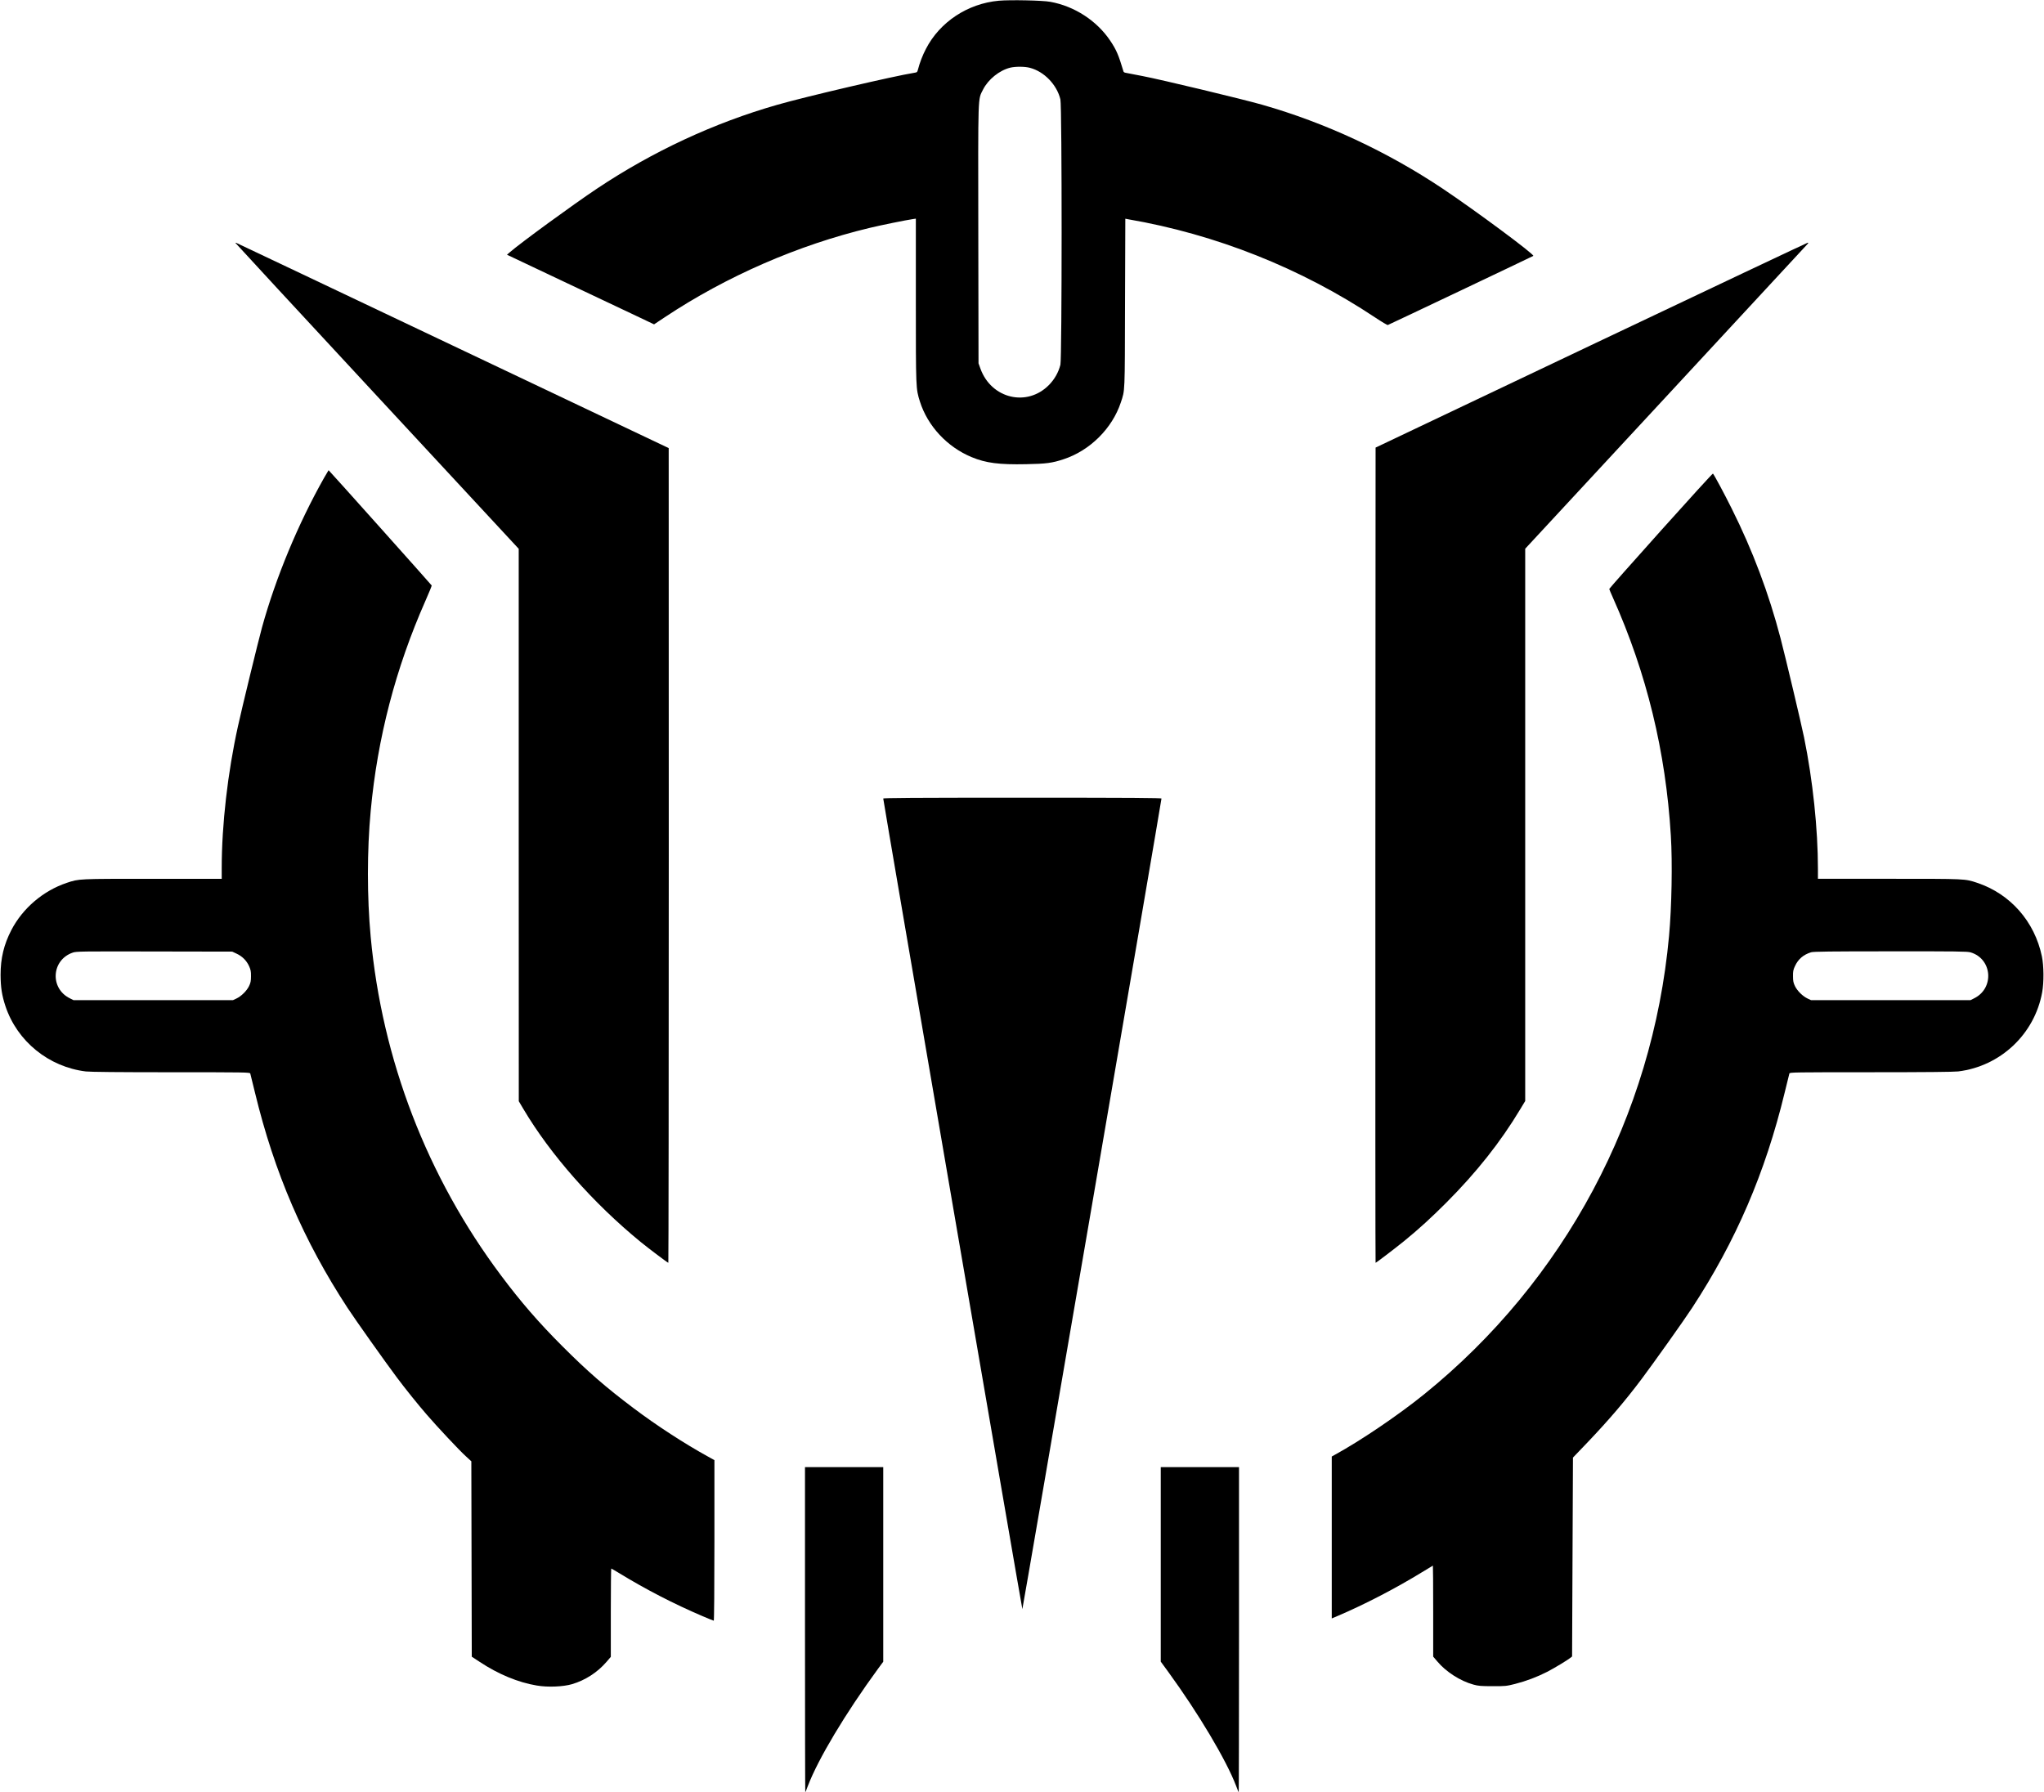 <?xml version="1.0" standalone="no"?>
<!DOCTYPE svg PUBLIC "-//W3C//DTD SVG 20010904//EN"
 "http://www.w3.org/TR/2001/REC-SVG-20010904/DTD/svg10.dtd">
<svg version="1.0" xmlns="http://www.w3.org/2000/svg"
 width="2821pt" height="2474pt" viewBox="0 0 2821 2474"
 preserveAspectRatio="xMidYMid meet">
<g transform="translate(0,2474) scale(0.1,-0.1)"
fill="#000000" stroke="none">
<path d="M13785 24730 c-430 -39 -816 -294 -1007 -667 -45 -85 -86 -194 -108
-280 -10 -39 -13 -42 -53 -48 -273 -43 -1499 -329 -1888 -441 -872 -249 -1720
-644 -2489 -1157 -337 -225 -1057 -751 -1204 -879 l-39 -34 769 -364 c423
-200 880 -416 1015 -480 l246 -117 149 99 c850 565 1841 997 2829 1233 154 37
503 108 588 120 l47 7 0 -1128 c0 -1226 0 -1217 56 -1396 107 -338 376 -628
715 -768 195 -81 378 -105 752 -97 276 5 358 16 515 68 364 119 672 425 791
784 58 176 55 108 58 1373 l4 1163 37 -7 c1212 -208 2387 -675 3411 -1356 90
-60 169 -107 175 -104 42 17 2003 949 2008 954 19 19 -798 625 -1252 929 -769
513 -1617 908 -2489 1157 -264 76 -1395 347 -1651 396 -118 23 -225 43 -238
46 -13 2 -24 10 -26 17 -68 228 -98 298 -181 422 -185 278 -495 480 -830 540
-107 20 -554 29 -710 15z m429 -926 c197 -51 373 -234 421 -436 23 -96 22
-3575 0 -3663 -27 -106 -81 -201 -159 -280 -302 -305 -793 -189 -944 225 l-27
75 -3 1780 c-3 1982 -7 1852 65 1998 71 141 226 266 376 303 73 17 198 17 271
-2z"/>
<path d="M3250 21386 c0 -3 879 -954 1954 -2113 l1955 -2108 0 -3812 1 -3813
64 -108 c375 -632 961 -1296 1616 -1833 117 -95 374 -289 384 -289 3 0 6 2530
6 5623 l-1 5622 -2980 1415 c-1639 778 -2984 1417 -2989 1418 -6 2 -10 1 -10
-2z"/>
<path d="M21960 19976 l-2975 -1414 -3 -5626 c-1 -3094 0 -5626 3 -5626 9 0
281 208 400 305 200 163 370 319 575 524 417 418 749 837 1018 1285 l72 119 0
3811 0 3812 1936 2089 c1065 1150 1945 2100 1957 2113 15 16 17 22 6 22 -8 -1
-1353 -637 -2989 -1414z"/>
<path d="M4472 18143 c-358 -634 -665 -1373 -856 -2063 -49 -178 -275 -1104
-332 -1365 -141 -638 -224 -1360 -224 -1957 l0 -148 -955 0 c-1038 0 -1012 1
-1184 -56 -325 -109 -609 -351 -765 -653 -103 -200 -148 -388 -148 -616 1
-175 18 -284 68 -435 162 -484 597 -837 1109 -899 60 -7 450 -11 1177 -11
1026 0 1087 -1 1092 -17 3 -10 33 -130 66 -268 267 -1103 671 -2041 1277
-2968 99 -152 527 -756 682 -962 110 -148 292 -374 410 -510 143 -166 450
-494 541 -576 l75 -69 3 -1348 3 -1349 107 -70 c261 -173 533 -285 791 -328
151 -26 363 -17 486 19 183 54 351 163 475 307 l60 70 0 609 c0 336 3 610 6
610 3 0 56 -31 117 -68 360 -220 745 -419 1140 -588 82 -35 153 -64 158 -64 5
0 9 448 9 1108 l0 1108 -97 54 c-316 174 -703 425 -1021 665 -383 288 -636
508 -982 855 -326 326 -572 610 -845 975 -1021 1363 -1642 2976 -1799 4675
-51 549 -51 1189 0 1735 93 1009 345 1974 756 2903 49 111 88 206 86 211 -3 8
-1418 1591 -1423 1591 -1 0 -29 -48 -63 -107z m-1207 -6566 c78 -36 137 -95
172 -171 23 -51 28 -74 27 -141 0 -66 -5 -90 -27 -136 -32 -66 -108 -141 -175
-172 l-47 -22 -1100 0 -1100 0 -50 25 c-279 137 -256 529 38 631 49 18 113 18
1127 16 l1075 -2 60 -28z"/>
<path d="M22922 17415 c-392 -437 -712 -799 -712 -804 0 -5 23 -60 51 -122
465 -1040 729 -2123 799 -3284 23 -373 12 -982 -25 -1385 -228 -2485 -1444
-4760 -3380 -6325 -355 -287 -874 -639 -1232 -835 l-43 -24 0 -1117 0 -1118
83 35 c373 159 804 383 1164 604 80 49 147 90 149 90 2 0 4 -283 4 -628 l0
-628 58 -68 c119 -142 317 -269 497 -318 68 -19 107 -22 265 -22 175 -1 191 1
310 31 150 38 304 96 443 167 100 52 281 161 323 195 l21 17 6 1372 6 1373
202 211 c298 313 518 571 745 873 162 216 592 820 697 982 605 924 1010 1866
1277 2968 33 138 63 258 66 268 5 16 67 17 1122 17 749 0 1147 4 1207 11 585
71 1056 516 1160 1094 25 136 23 364 -4 494 -100 481 -435 862 -892 1015 -173
57 -143 56 -1214 56 l-985 0 0 138 c0 548 -71 1224 -191 1812 -39 192 -256
1106 -325 1370 -161 617 -385 1212 -674 1790 -97 196 -241 464 -259 483 -4 4
-327 -351 -719 -788z m4274 -5820 c301 -89 332 -496 49 -635 l-50 -25 -1100 0
-1100 0 -47 22 c-67 31 -143 106 -175 172 -22 46 -27 70 -27 136 -1 67 3 89
27 140 45 97 115 157 222 191 31 10 272 13 1096 13 903 1 1063 -1 1105 -14z"/>
<path d="M12190 13718 c-1 -26 1915 -11188 1920 -11188 5 0 1921 11162 1920
11188 0 9 -391 12 -1920 12 -1529 0 -1920 -3 -1920 -12z"/>
<path d="M11110 2243 c0 -1235 2 -2244 4 -2242 2 2 19 42 36 89 142 372 519
1002 967 1615 l73 99 0 1343 0 1343 -540 0 -540 0 0 -2247z"/>
<path d="M16020 3148 l0 -1343 106 -145 c416 -572 798 -1214 934 -1570 17 -47
34 -87 36 -89 2 -2 4 1007 4 2242 l0 2247 -540 0 -540 0 0 -1342z"/>
</g>
</svg>
